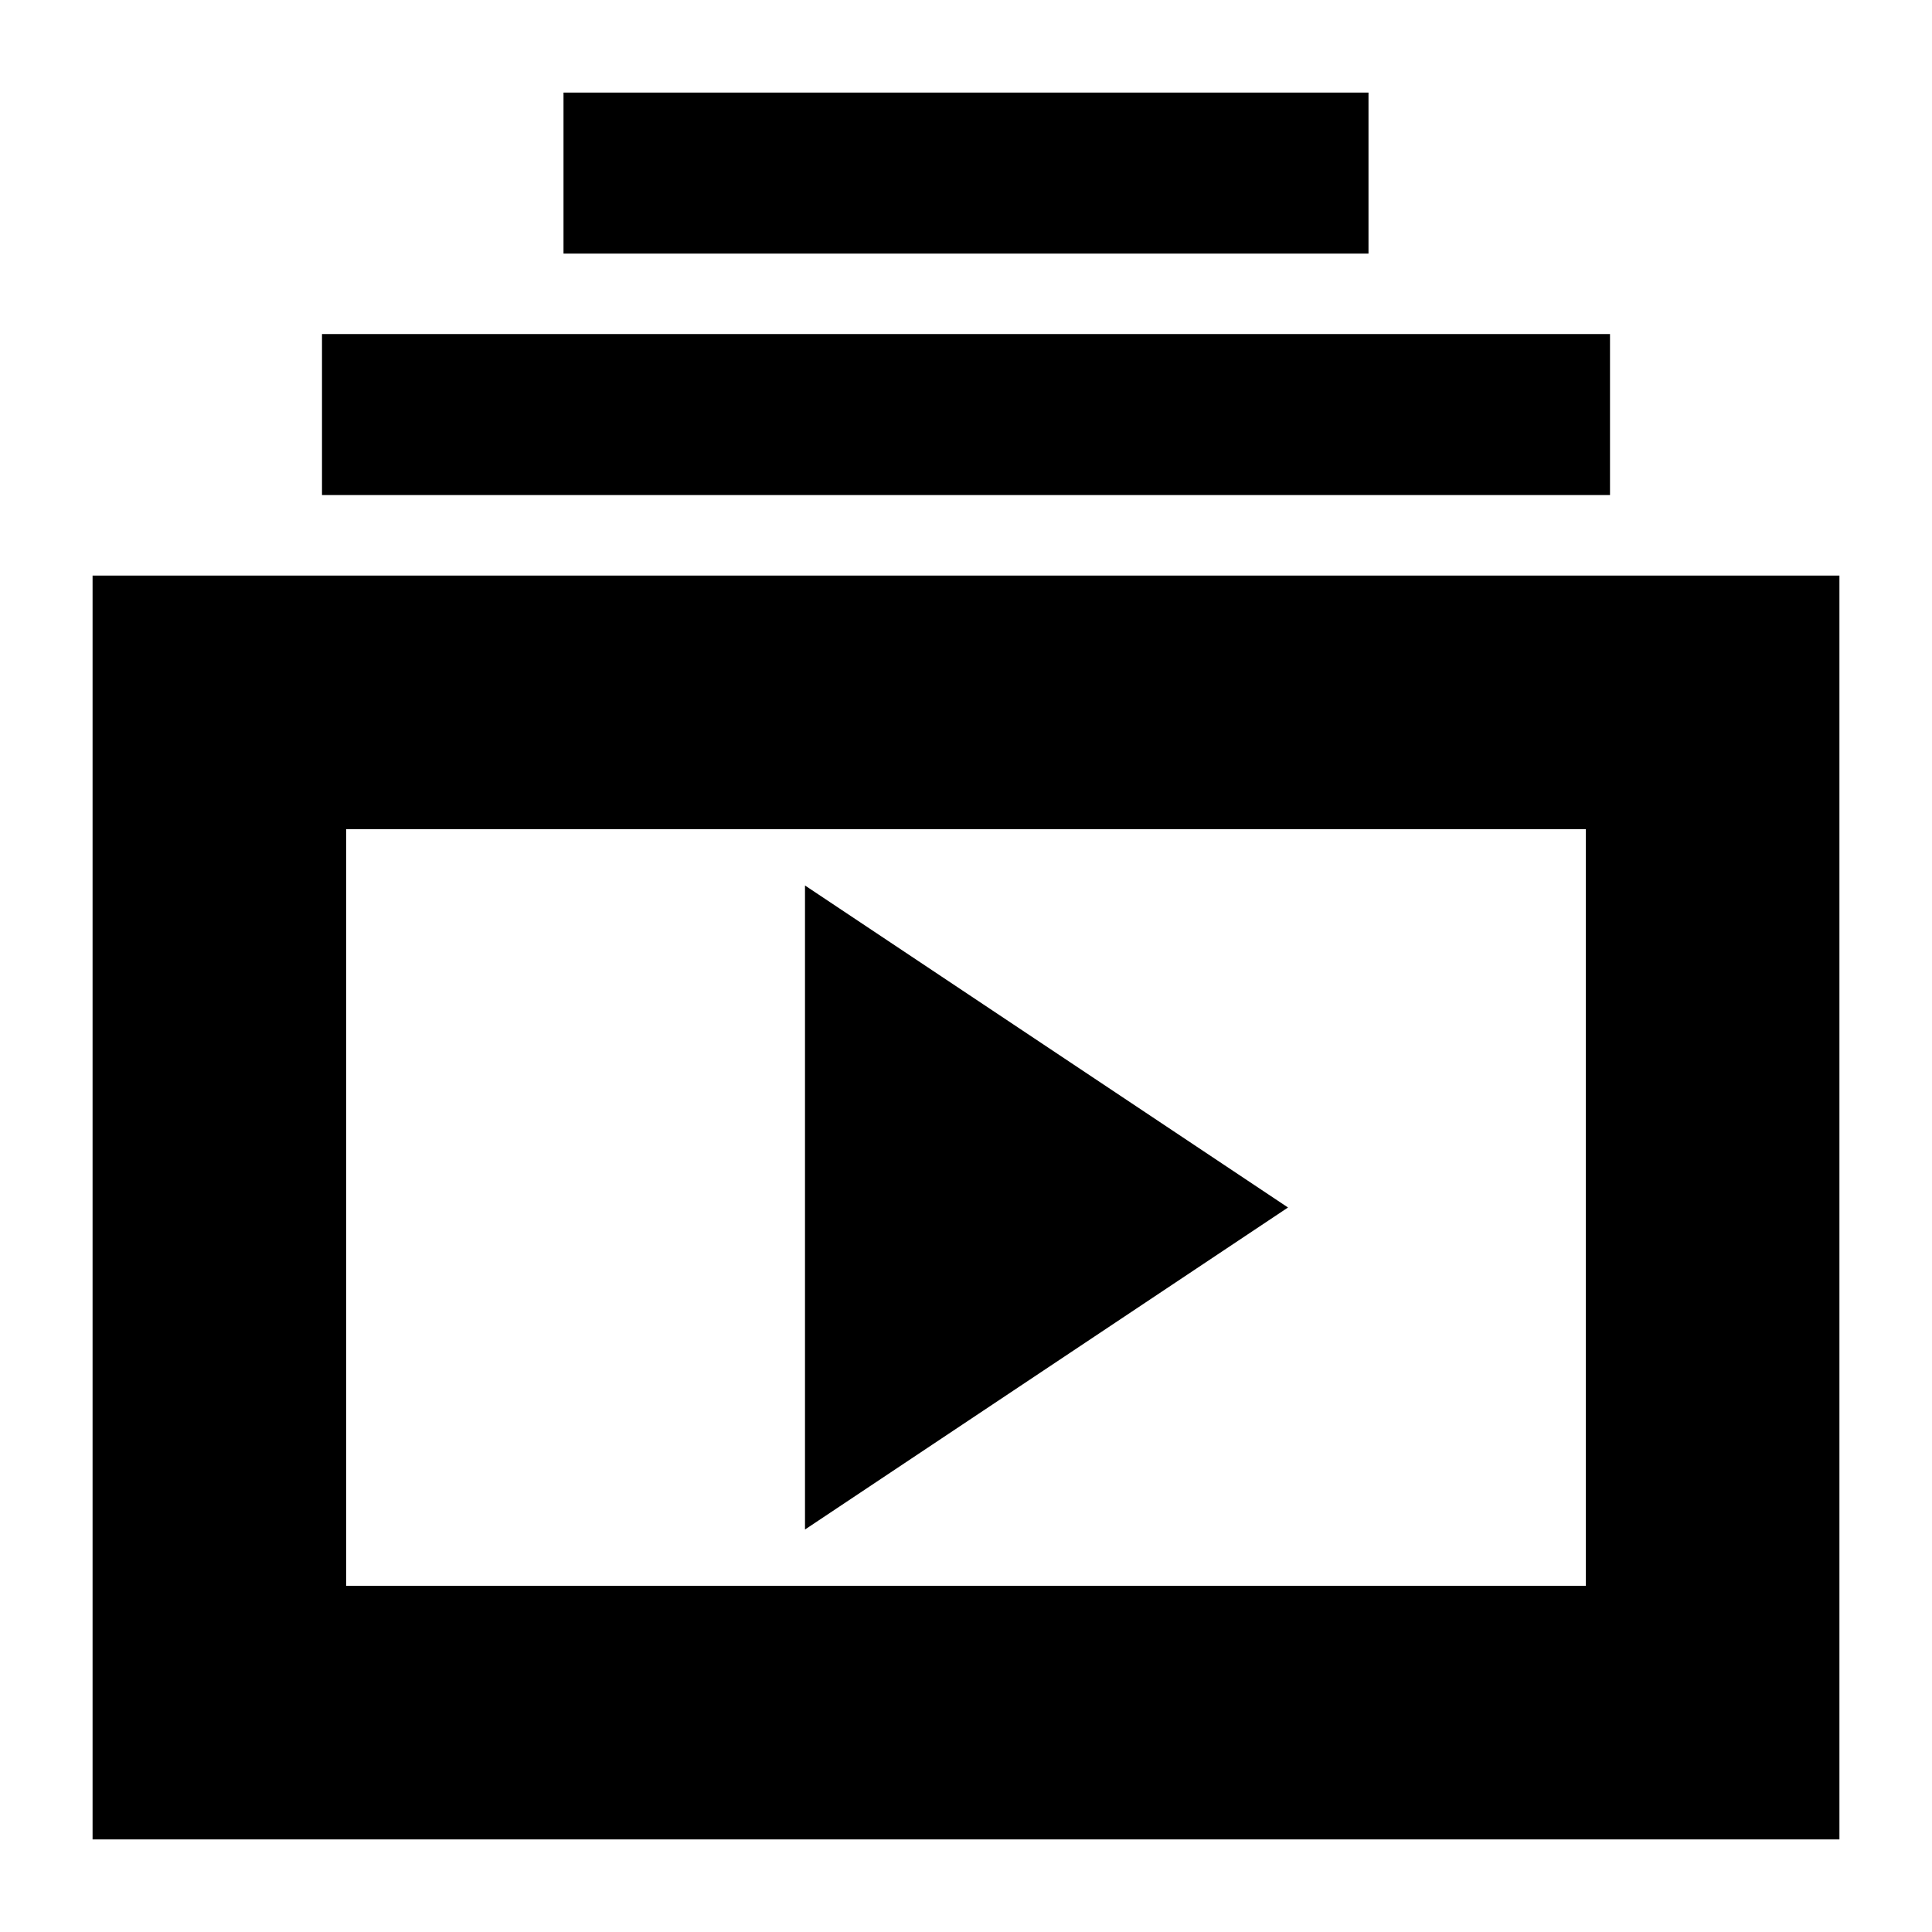 <svg xmlns="http://www.w3.org/2000/svg" height="24" width="24"><path d="M7 3.15V1.15H17V3.15ZM4 6.15V4.15H20V6.15ZM1.15 22.85V7.15H22.85V22.85ZM4.3 19.7H19.7V10.3H4.3ZM10 19 16 15 10 11ZM4.3 10.3V19.7Z"/></svg>